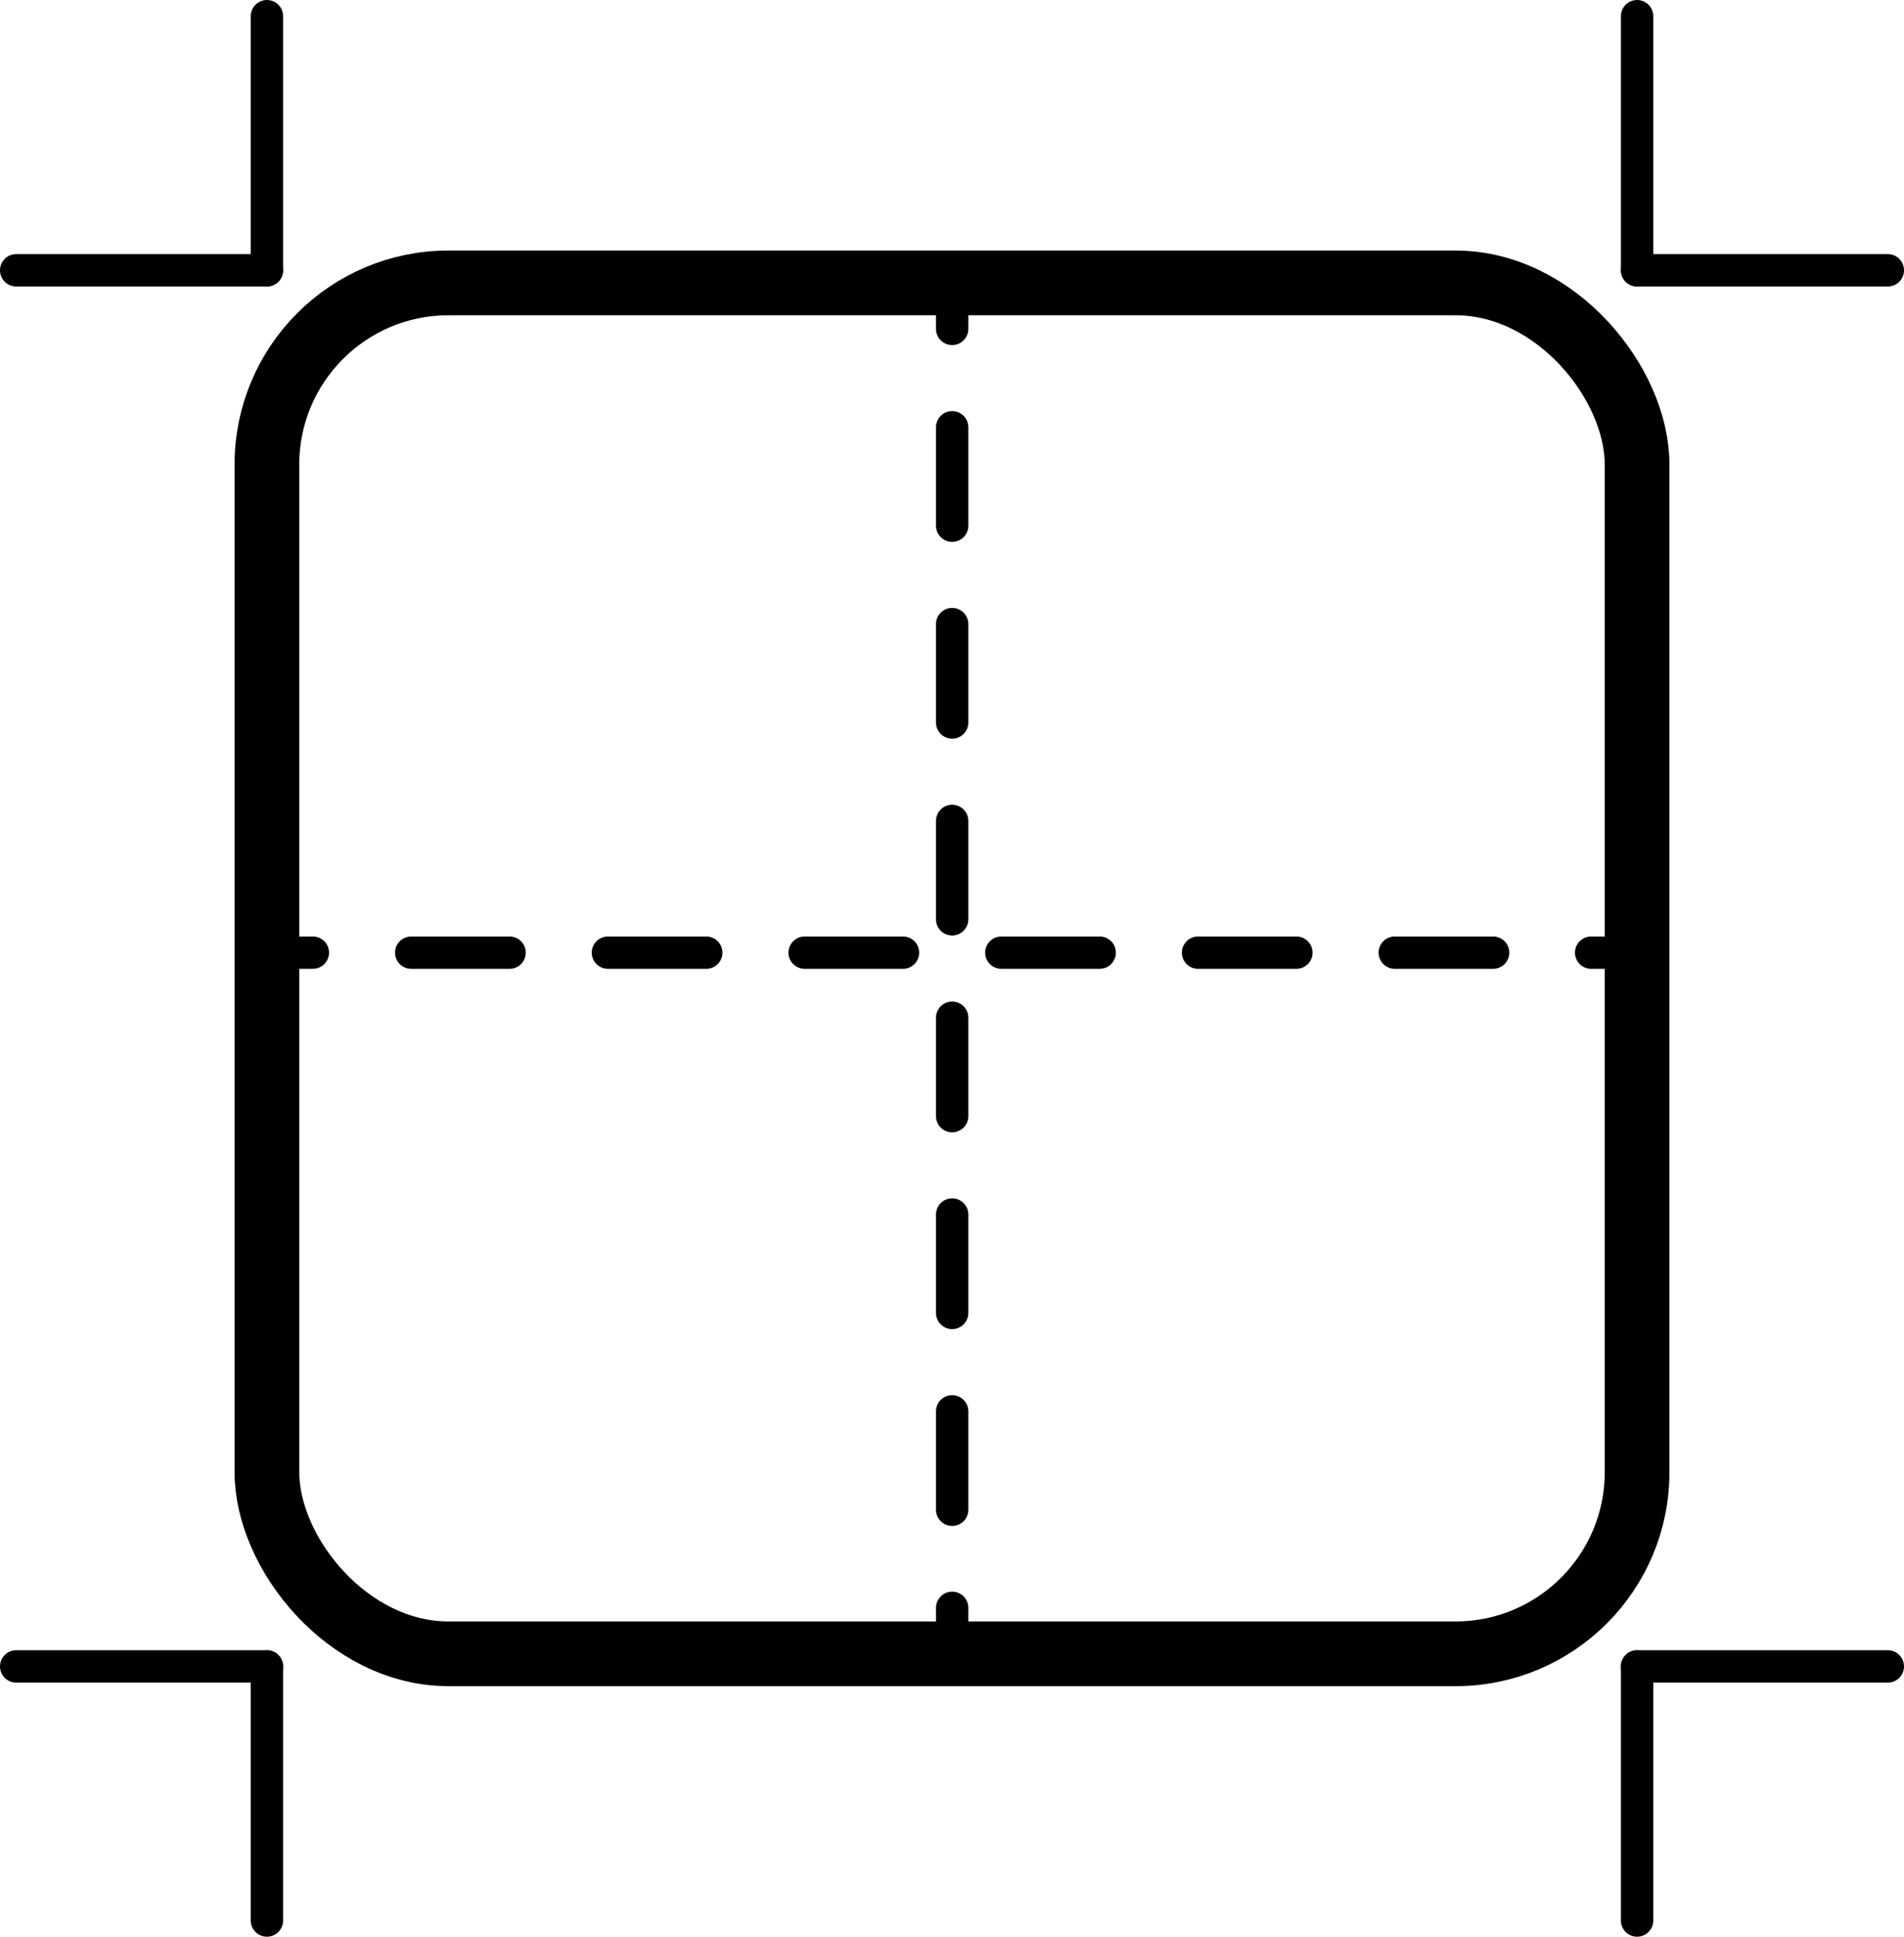 <svg xmlns="http://www.w3.org/2000/svg" viewBox="0 0 58.85 59.83"><defs><style>.cls-1,.cls-2,.cls-3{fill:none;stroke:#010101;stroke-linecap:round;stroke-linejoin:round;}.cls-2{stroke-dasharray:3.04 3.04;}.cls-3{stroke-width:2px;}</style></defs><g id="Layer_2" data-name="Layer 2"><g id="Text_activities"><line class="cls-1" x1="8.25" y1="29.43" x2="9.67" y2="29.43"/><line class="cls-2" x1="12.71" y1="29.43" x2="47.66" y2="29.43"/><line class="cls-1" x1="49.18" y1="29.43" x2="50.6" y2="29.43"/><line class="cls-1" x1="29.43" y1="8.74" x2="29.43" y2="10.16"/><line class="cls-2" x1="29.43" y1="13.2" x2="29.43" y2="48.15"/><line class="cls-1" x1="29.43" y1="49.67" x2="29.43" y2="51.09"/><rect class="cls-3" x="8.25" y="8.74" width="42.35" height="42.35" rx="5.61"/><line class="cls-1" x1="8.25" y1="8.35" x2="0.5" y2="8.35"/><line class="cls-1" x1="50.6" y1="8.35" x2="50.6" y2="0.5"/><line class="cls-1" x1="8.25" y1="8.35" x2="8.25" y2="0.5"/><line class="cls-1" x1="50.6" y1="8.35" x2="58.35" y2="8.35"/><line class="cls-1" x1="50.6" y1="51.48" x2="58.35" y2="51.48"/><line class="cls-1" x1="8.25" y1="51.48" x2="8.25" y2="59.33"/><line class="cls-1" x1="50.6" y1="51.48" x2="50.6" y2="59.33"/><line class="cls-1" x1="8.25" y1="51.48" x2="0.5" y2="51.48"/></g></g></svg>